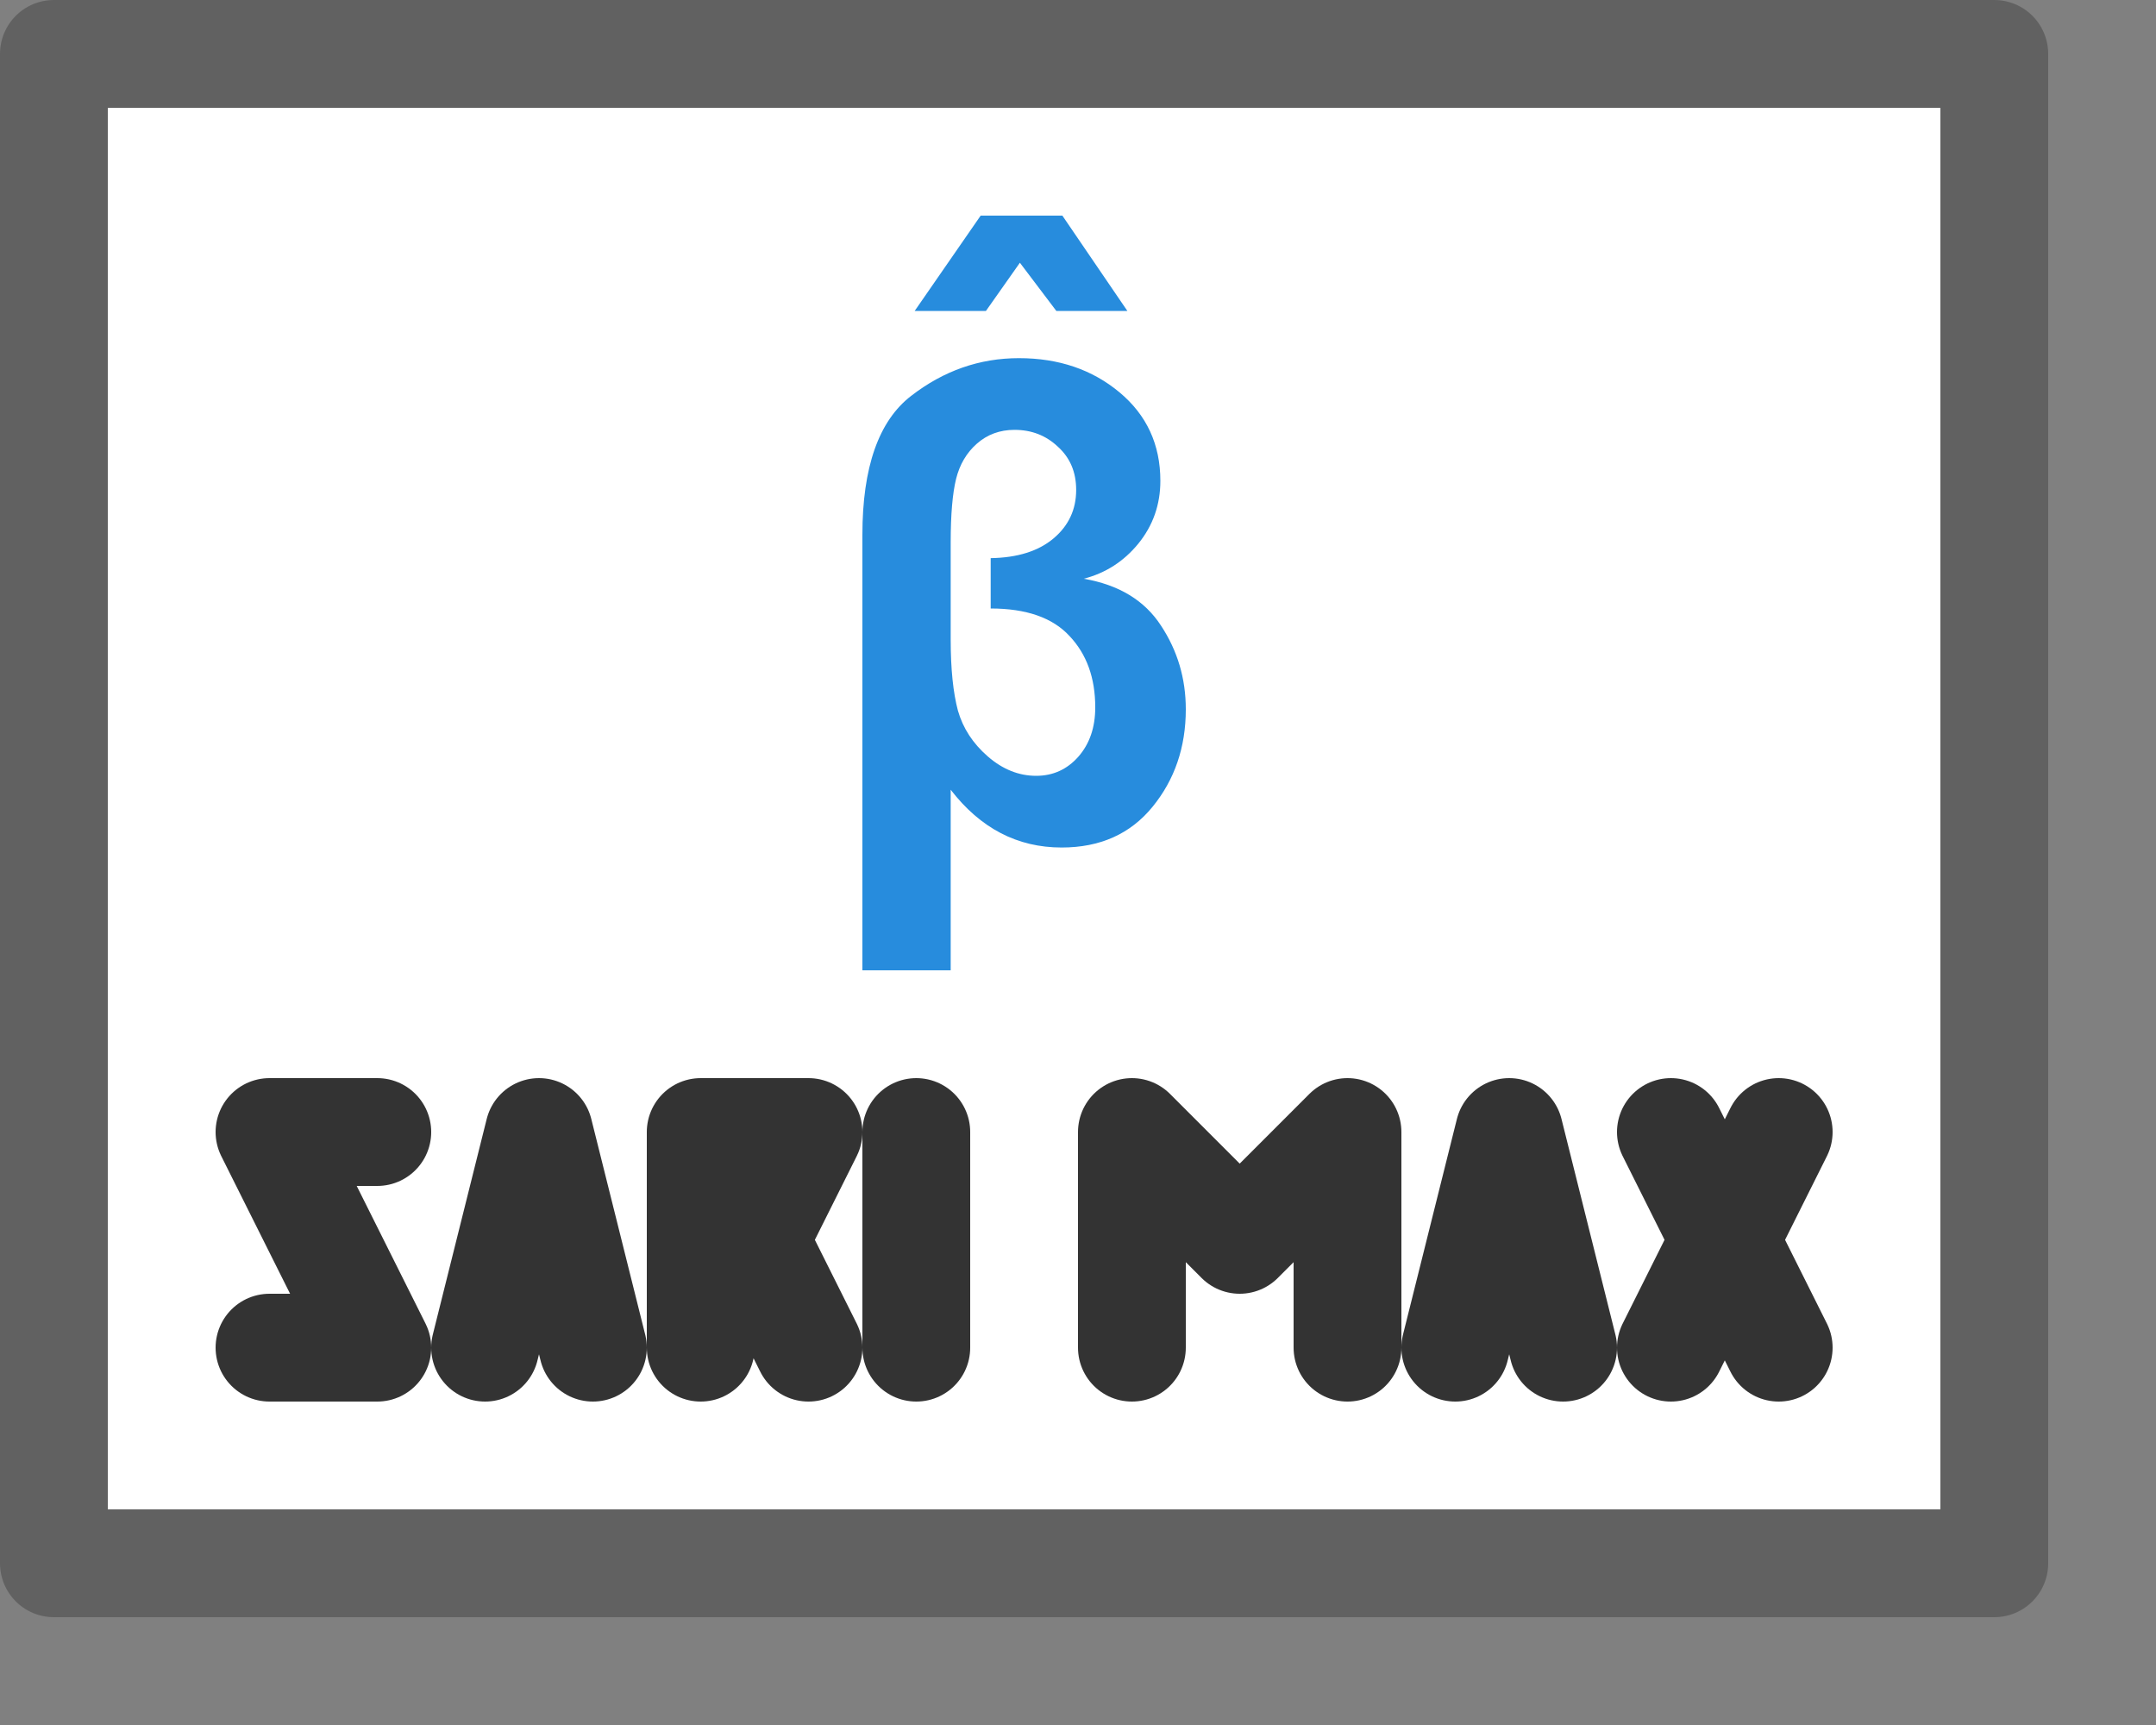 <svg width="20" height="16" viewBox="0 0 20 16" fill="none" xmlns="http://www.w3.org/2000/svg">
<rect x="0" y="0" width="20" height="16" fill="#808080" stroke="none"/>
<path d="M0.5 0.5H18.5V14.5H0.5V0.5Z" fill="#FFFFFF"/>
<rect x="0.5" y="0.5" width="18" height="14" stroke="#616161" stroke-linejoin="round"/>
<path d="M8 9V4.961C8 4.334 8.151 3.904 8.452 3.672C8.753 3.439 9.086 3.322 9.452 3.322C9.821 3.322 10.132 3.428 10.385 3.639C10.637 3.849 10.764 4.123 10.764 4.46C10.764 4.68 10.696 4.874 10.56 5.042C10.424 5.208 10.255 5.316 10.053 5.368C10.379 5.424 10.618 5.569 10.77 5.803C10.923 6.035 11 6.293 11 6.579C11 6.93 10.897 7.232 10.691 7.484C10.485 7.736 10.204 7.861 9.848 7.861C9.438 7.861 9.095 7.683 8.819 7.325V9H8ZM9.19 5.177C9.438 5.173 9.633 5.112 9.773 4.994C9.913 4.876 9.983 4.726 9.983 4.544C9.983 4.378 9.926 4.245 9.813 4.143C9.703 4.039 9.569 3.987 9.411 3.987C9.275 3.987 9.158 4.03 9.061 4.116C8.966 4.2 8.902 4.309 8.869 4.442C8.836 4.576 8.819 4.772 8.819 5.03V5.935C8.819 6.206 8.842 6.425 8.886 6.591C8.933 6.755 9.025 6.896 9.163 7.016C9.301 7.136 9.451 7.196 9.612 7.196C9.768 7.196 9.898 7.137 10.003 7.019C10.108 6.899 10.16 6.747 10.16 6.561C10.16 6.289 10.081 6.068 9.921 5.899C9.764 5.729 9.52 5.644 9.19 5.644V5.177Z" fill="#278CDD"/>
<path d="M8.485 2.884L9.097 2H9.855L10.458 2.884H9.799L9.461 2.437L9.146 2.884H8.485Z" fill="#278CDD"/>
<path d="M8.5 10.5V12.5" stroke="#333333" stroke-linecap="round" stroke-linejoin="round"/>
<path d="M10.5 12.5V10.5L11.5 11.5L12.5 10.5V12.5" stroke="#333333" stroke-linecap="round" stroke-linejoin="round"/>
<path d="M6.5 12.5V10.5H7.5L7 11.5L7.5 12.5" stroke="#333333" stroke-linecap="round" stroke-linejoin="round"/>
<path d="M3.5 10.5H2.5L3.5 12.5H2.5" stroke="#333333" stroke-linecap="round" stroke-linejoin="round"/>
<path d="M4.5 12.5L5 10.5L5.5 12.5" stroke="#333333" stroke-linecap="round" stroke-linejoin="round"/>
<path d="M13.5 12.5L14 10.5L14.5 12.5" stroke="#333333" stroke-linecap="round" stroke-linejoin="round"/>
<path d="M15.5 10.5L16.5 12.5M15.5 12.5L16.5 10.5" stroke="#333333" stroke-linecap="round" stroke-linejoin="round"/>
</svg>
